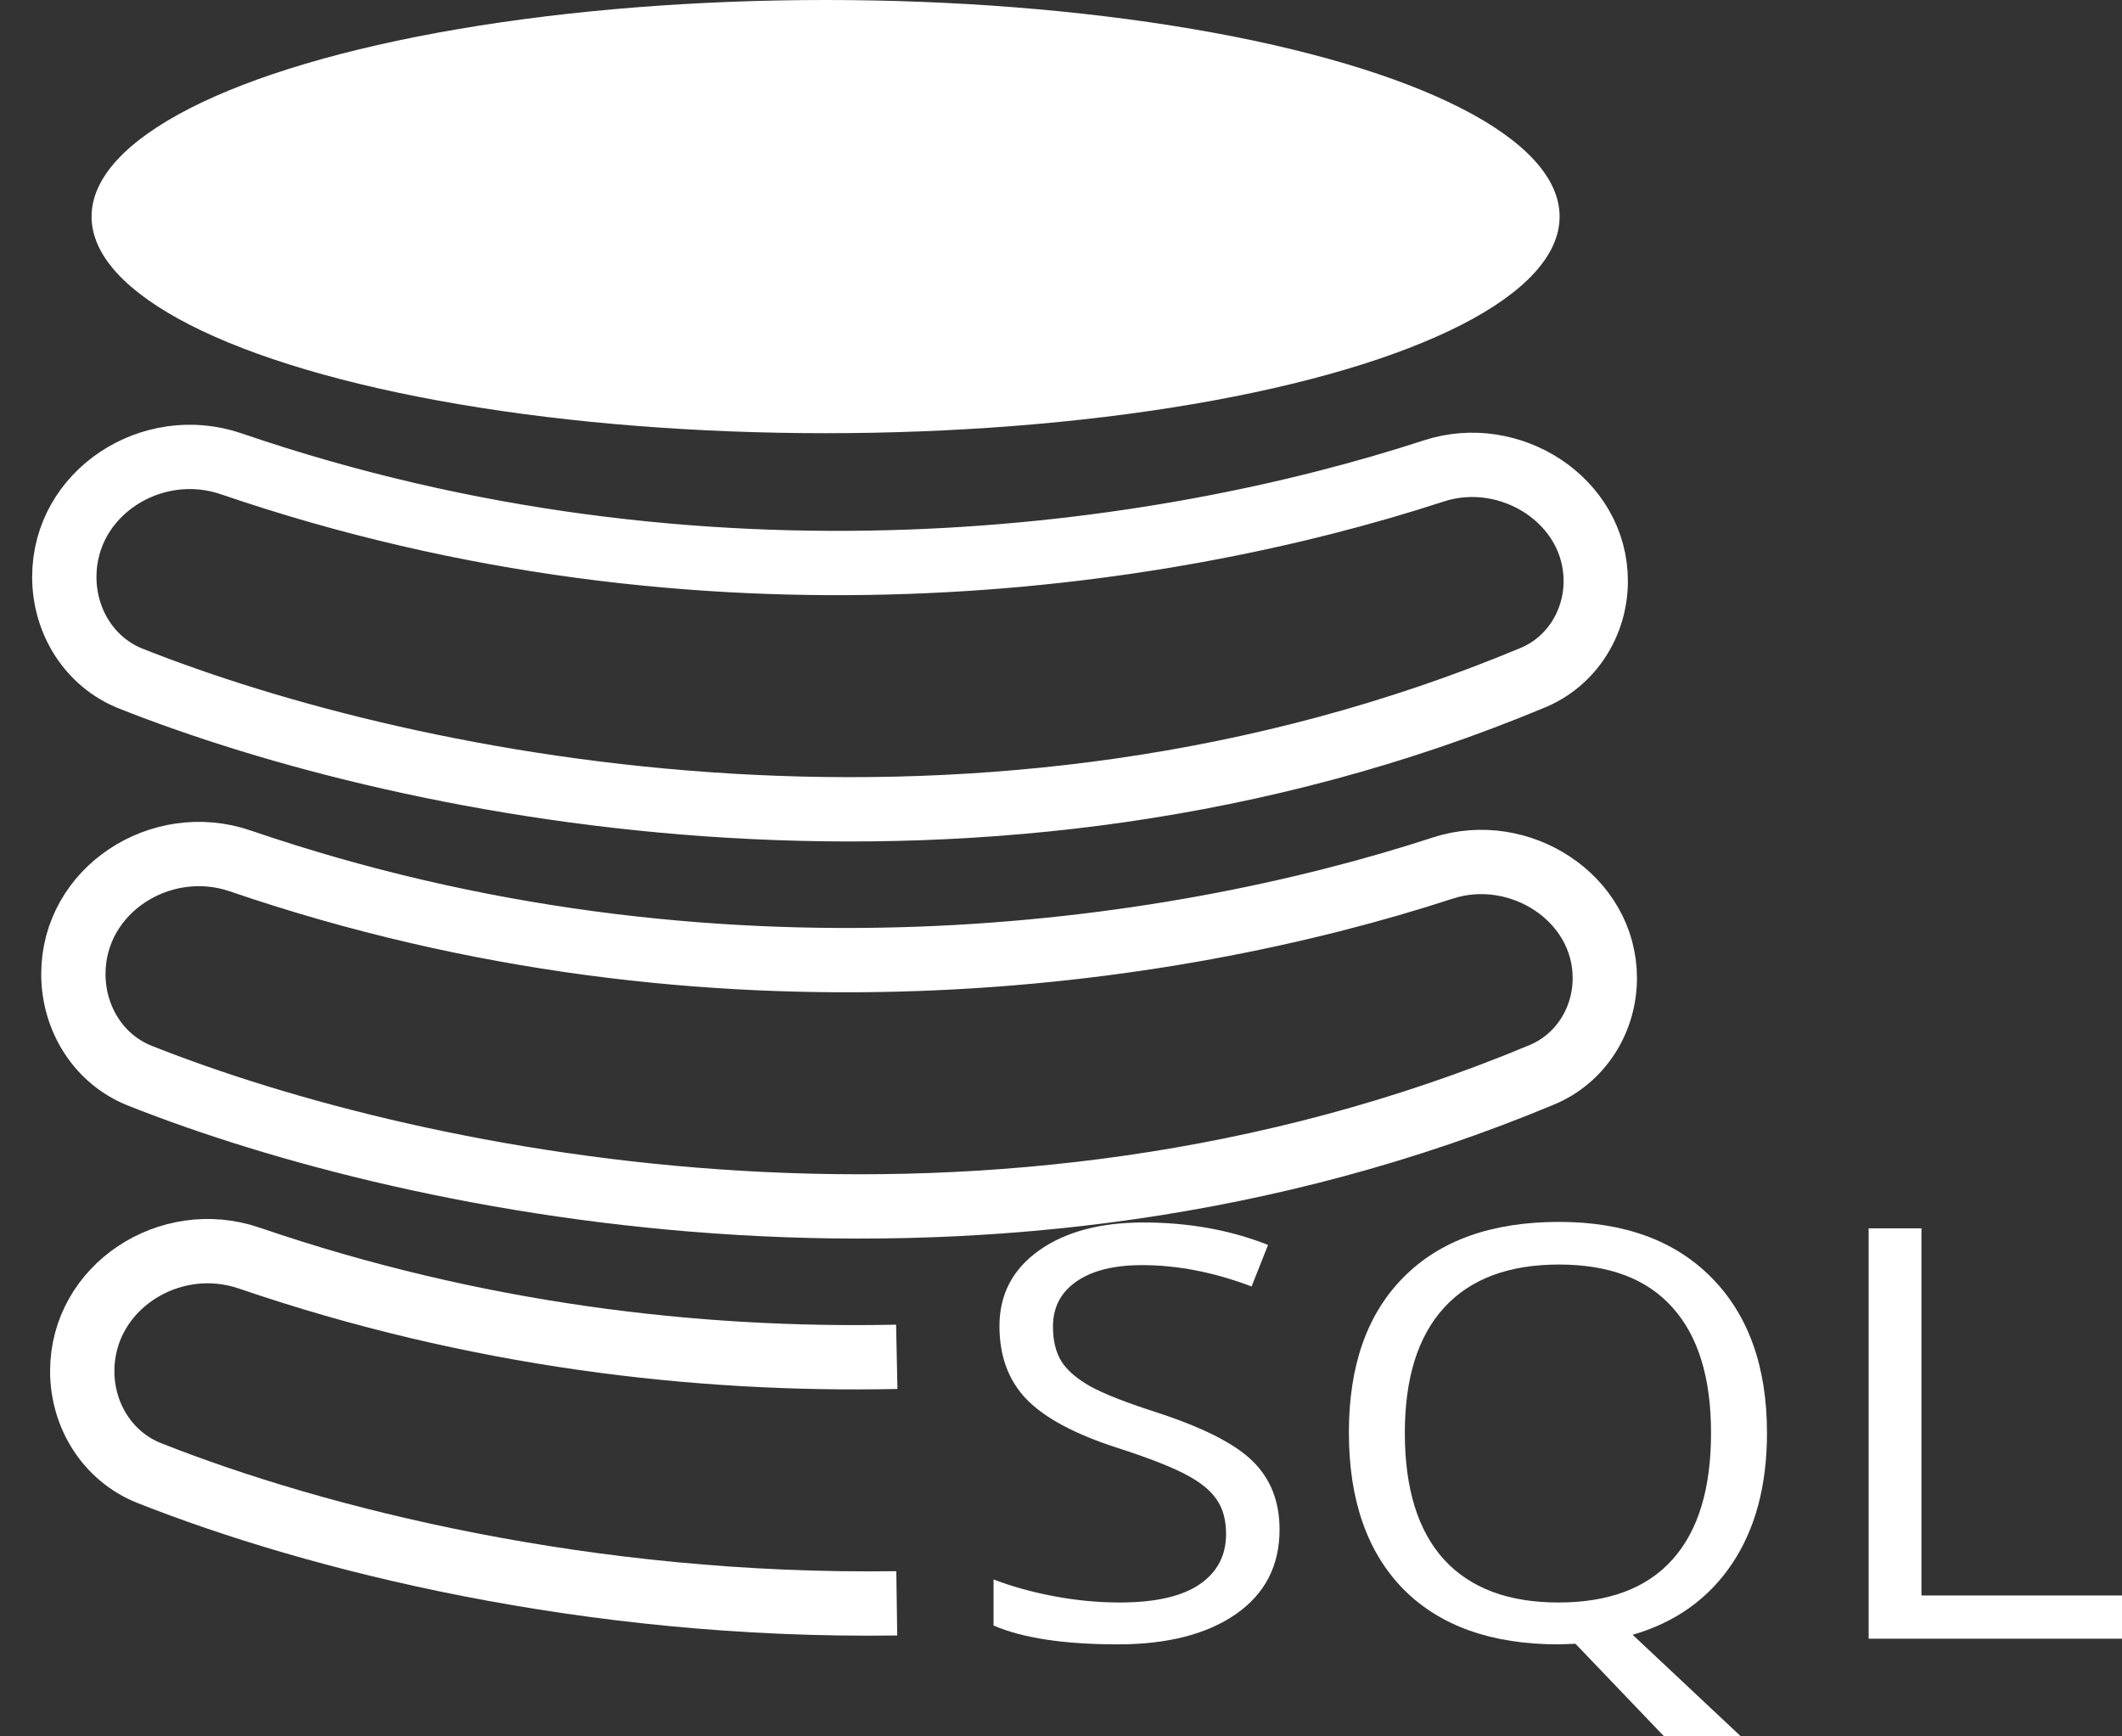 <svg width="33" height="27" viewBox="0 0 33 27" fill="none" xmlns="http://www.w3.org/2000/svg">
<rect x="0" y="0" width="33" height="27" fill="#333333" stroke="none"/>
<ellipse cx="12.839" cy="3.368" rx="11.415" ry="3.368" fill="white"/>
<path d="M23.837 10.538C15.293 14.105 6.382 12.276 2.037 10.553C1.393 10.298 1 9.663 1 8.971C1 7.664 2.36 6.789 3.596 7.212C10.969 9.737 18.042 8.712 22.297 7.323C23.485 6.935 24.816 7.784 24.816 9.035C24.816 9.688 24.44 10.287 23.837 10.538Z" stroke="white"/>
<path d="M23.977 16.713C15.434 20.28 6.523 18.451 2.178 16.728C1.534 16.473 1.141 15.838 1.141 15.146C1.141 13.839 2.501 12.964 3.737 13.387C11.11 15.912 18.183 14.887 22.437 13.498C23.626 13.11 24.957 13.959 24.957 15.209C24.957 15.863 24.58 16.462 23.977 16.713Z" stroke="white"/>
<path d="M13.946 21.098C10.839 21.163 7.391 20.766 3.874 19.562C2.638 19.139 1.279 20.014 1.279 21.321V21.321C1.279 22.013 1.676 22.649 2.32 22.905C4.917 23.934 9.142 25 13.946 24.931" stroke="white"/>
<path d="M19.899 23.783C19.899 24.345 19.673 24.783 19.222 25.097C18.771 25.411 18.158 25.569 17.385 25.569C16.547 25.569 15.902 25.471 15.451 25.276V24.56C15.741 24.671 16.057 24.758 16.399 24.822C16.74 24.886 17.079 24.918 17.414 24.918C17.962 24.918 18.374 24.825 18.651 24.639C18.929 24.45 19.067 24.188 19.067 23.853C19.067 23.632 19.017 23.452 18.917 23.312C18.821 23.169 18.656 23.039 18.424 22.919C18.195 22.8 17.846 22.665 17.375 22.513C16.718 22.301 16.247 22.049 15.964 21.758C15.683 21.467 15.543 21.088 15.543 20.619C15.543 20.128 15.748 19.736 16.157 19.445C16.566 19.154 17.108 19.009 17.781 19.009C18.484 19.009 19.13 19.125 19.72 19.358L19.464 20.004C18.88 19.783 18.313 19.672 17.762 19.672C17.327 19.672 16.987 19.756 16.742 19.925C16.497 20.094 16.375 20.328 16.375 20.628C16.375 20.849 16.42 21.031 16.51 21.174C16.6 21.313 16.752 21.443 16.964 21.562C17.18 21.678 17.509 21.808 17.951 21.95C18.692 22.189 19.201 22.445 19.478 22.718C19.759 22.992 19.899 23.347 19.899 23.783Z" fill="white"/>
<path d="M27.479 22.282C27.479 23.1 27.297 23.779 26.933 24.32C26.568 24.861 26.054 25.228 25.39 25.42L27.073 27H25.879L24.501 25.56L24.235 25.569C23.194 25.569 22.39 25.282 21.823 24.709C21.259 24.133 20.977 23.321 20.977 22.273C20.977 21.235 21.26 20.43 21.828 19.86C22.395 19.287 23.201 19 24.245 19C25.26 19 26.053 19.291 26.623 19.873C27.194 20.455 27.479 21.258 27.479 22.282ZM21.847 22.282C21.847 23.146 22.05 23.802 22.456 24.25C22.865 24.696 23.458 24.918 24.235 24.918C25.018 24.918 25.61 24.696 26.009 24.25C26.409 23.805 26.609 23.149 26.609 22.282C26.609 21.424 26.409 20.773 26.009 20.331C25.613 19.886 25.025 19.663 24.245 19.663C23.462 19.663 22.865 19.887 22.456 20.335C22.05 20.781 21.847 21.43 21.847 22.282Z" fill="white"/>
<path d="M29.06 25.481V19.1H29.881V24.809H33V25.481H29.06Z" fill="white"/>
</svg>
